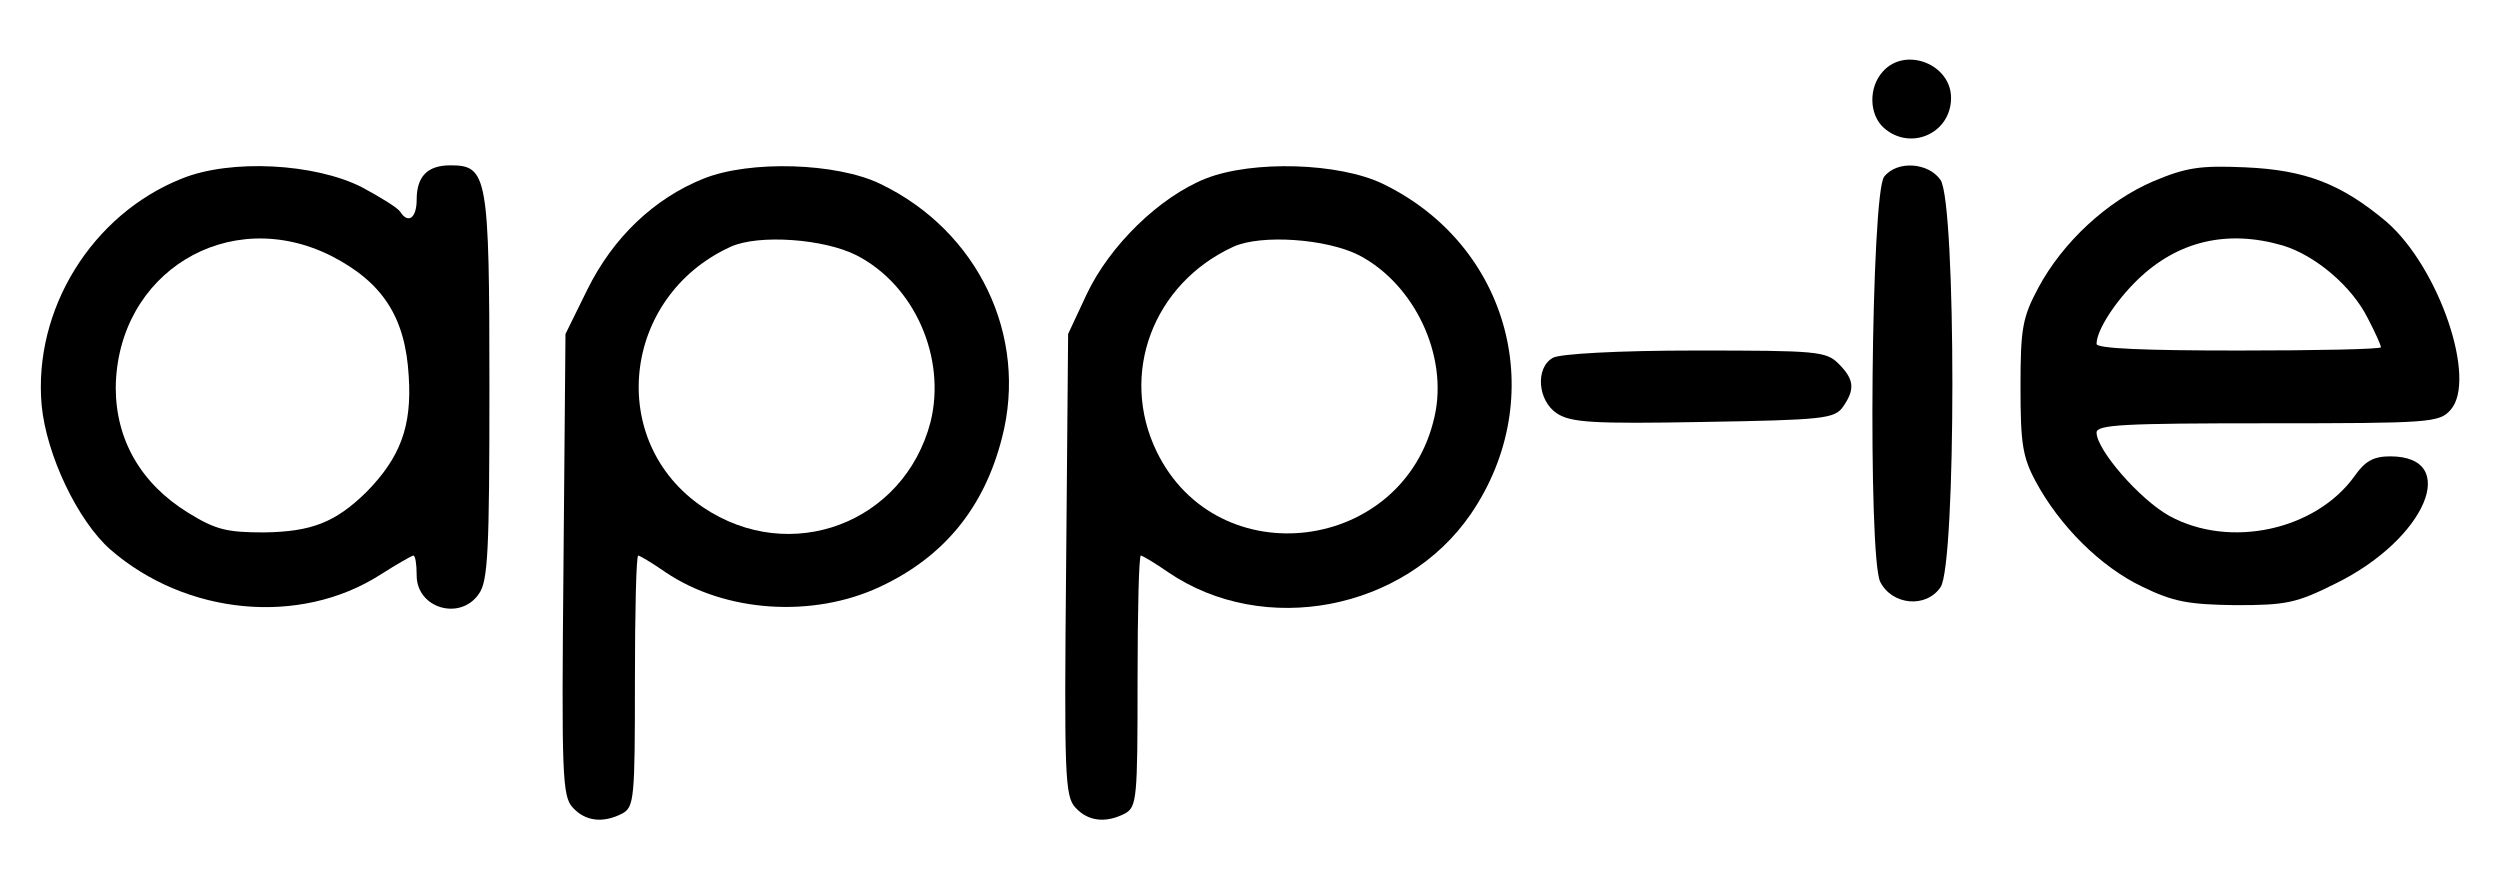 <?xml version="1.0" standalone="no"?>
<!DOCTYPE svg PUBLIC "-//W3C//DTD SVG 20010904//EN"
 "http://www.w3.org/TR/2001/REC-SVG-20010904/DTD/svg10.dtd">
<svg version="1.0" xmlns="http://www.w3.org/2000/svg"
 width="378pt" height="133pt" viewBox="0 0 378 133"
 preserveAspectRatio="xMidYMid meet">

<g transform="translate(0,133) scale(0.1,-0.1)"
fill="#000000" stroke="none">
<path d="M2847 1222 c-22 -24 -21 -65 1 -85 40 -36 102 -9 102 45 0 51 -69 78
-103 40z"/>
<path d="M275 1060 c-136 -54 -225 -198 -212 -343 7 -74 54 -174 104 -218 114
-99 286 -116 408 -38 25 16 48 29 50 29 3 0 5 -13 5 -30 0 -50 66 -69 94 -28
14 19 16 66 16 313 0 320 -3 335 -59 335 -35 0 -51 -17 -51 -52 0 -28 -13 -37
-25 -18 -4 6 -30 22 -58 37 -71 36 -198 43 -272 13z m226 -117 c78 -40 112
-93 117 -182 5 -76 -13 -123 -64 -175 -47 -46 -83 -60 -155 -61 -56 0 -73 4
-115 30 -71 44 -109 110 -109 189 2 174 171 277 326 199z"/>
<path d="M1064 1060 c-75 -30 -137 -89 -176 -168 l-33 -67 -3 -348 c-3 -318
-2 -351 14 -368 19 -21 46 -24 75 -9 18 10 19 23 19 200 0 105 2 190 5 190 2
0 21 -11 41 -25 90 -61 223 -70 325 -22 96 45 157 119 184 225 40 154 -36 313
-184 384 -66 32 -197 36 -267 8z m231 -116 c88 -45 136 -155 112 -252 -40
-153 -212 -218 -344 -129 -147 99 -123 319 42 394 42 19 141 12 190 -13z"/>
<path d="M1823 1060 c-70 -28 -145 -101 -180 -175 l-28 -60 -3 -349 c-3 -317
-2 -350 14 -367 19 -21 46 -24 75 -9 18 10 19 23 19 200 0 105 2 190 5 190 2
0 21 -11 41 -25 145 -99 358 -58 458 88 120 176 59 406 -133 499 -66 32 -197
36 -268 8z m232 -116 c84 -44 135 -152 114 -244 -46 -206 -328 -242 -420 -53
-57 117 -6 254 116 310 42 19 141 12 190 -13z"/>
<path d="M2849 1063 c-20 -23 -25 -576 -6 -613 18 -35 69 -40 91 -8 24 33 24
582 0 616 -18 26 -65 30 -85 5z"/>
<path d="M3256 1056 c-70 -30 -137 -92 -174 -161 -24 -45 -27 -61 -27 -150 0
-85 3 -106 23 -143 36 -67 98 -129 161 -159 47 -23 70 -27 141 -28 77 0 92 3
152 33 136 67 189 192 82 192 -25 0 -38 -7 -54 -30 -59 -82 -189 -110 -280
-60 -45 25 -110 100 -110 126 0 12 42 14 258 14 246 0 260 1 277 20 41 45 -17
216 -97 285 -68 57 -122 78 -213 82 -68 3 -89 0 -139 -21z m195 -97 c50 -15
105 -62 129 -110 11 -21 20 -41 20 -44 0 -3 -97 -5 -215 -5 -143 0 -215 3
-215 10 0 21 29 65 62 97 61 59 136 76 219 52z"/>
<path d="M2348 789 c-27 -15 -23 -65 6 -84 21 -14 55 -16 221 -13 181 3 198 5
211 22 19 27 18 42 -6 66 -19 19 -33 20 -217 20 -116 0 -205 -5 -215 -11z"/>
</g>
</svg>
